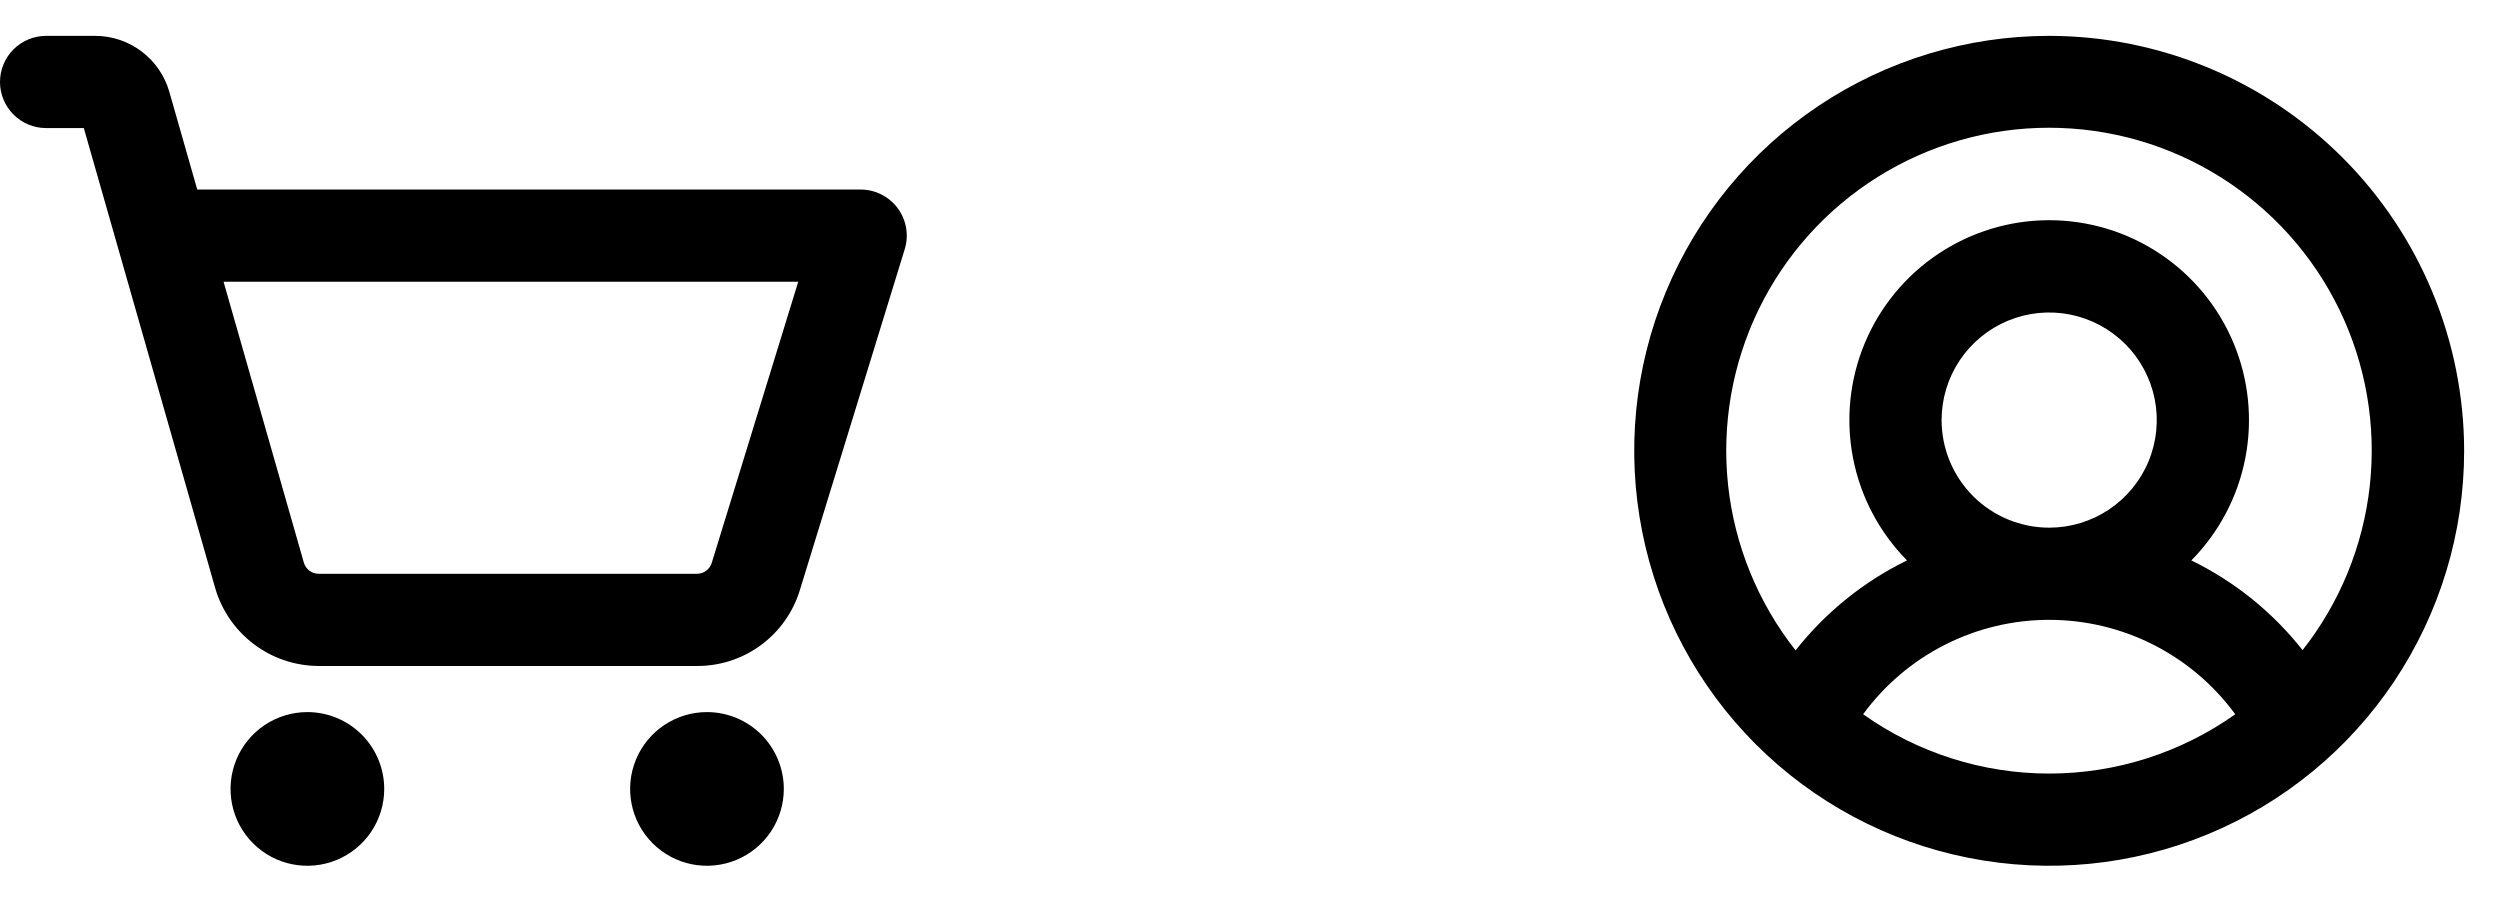 <svg width="61" height="22" viewBox="0 0 61 22" fill="none" xmlns="http://www.w3.org/2000/svg">
<path d="M9.375 19.25C9.375 19.621 9.265 19.983 9.059 20.292C8.853 20.6 8.56 20.84 8.218 20.982C7.875 21.124 7.498 21.161 7.134 21.089C6.77 21.017 6.436 20.838 6.174 20.576C5.912 20.314 5.733 19.98 5.661 19.616C5.589 19.252 5.626 18.875 5.768 18.532C5.91 18.19 6.15 17.897 6.458 17.691C6.767 17.485 7.129 17.375 7.5 17.375C7.997 17.375 8.474 17.573 8.826 17.924C9.177 18.276 9.375 18.753 9.375 19.25ZM17.25 17.375C16.879 17.375 16.517 17.485 16.208 17.691C15.9 17.897 15.66 18.19 15.518 18.532C15.376 18.875 15.339 19.252 15.411 19.616C15.483 19.98 15.662 20.314 15.924 20.576C16.186 20.838 16.52 21.017 16.884 21.089C17.248 21.161 17.625 21.124 17.968 20.982C18.31 20.84 18.603 20.6 18.809 20.292C19.015 19.983 19.125 19.621 19.125 19.25C19.125 18.753 18.927 18.276 18.576 17.924C18.224 17.573 17.747 17.375 17.25 17.375ZM22.075 6.081L19.517 14.397C19.354 14.934 19.021 15.405 18.569 15.739C18.117 16.073 17.569 16.252 17.007 16.25H7.775C7.205 16.248 6.65 16.062 6.195 15.718C5.74 15.375 5.408 14.894 5.25 14.346L2.045 3.125H1.125C0.827 3.125 0.54 3.006 0.33 2.796C0.119 2.585 0 2.298 0 2C0 1.702 0.119 1.415 0.33 1.204C0.54 0.994 0.827 0.875 1.125 0.875H2.327C2.734 0.876 3.13 1.01 3.455 1.255C3.78 1.5 4.017 1.844 4.13 2.235L4.813 4.625H21C21.176 4.625 21.35 4.666 21.507 4.746C21.664 4.825 21.8 4.94 21.905 5.082C22.01 5.223 22.079 5.387 22.109 5.561C22.139 5.735 22.127 5.913 22.075 6.081ZM19.477 6.875H5.455L7.414 13.728C7.436 13.806 7.484 13.876 7.549 13.925C7.614 13.974 7.693 14 7.775 14H17.007C17.087 14 17.166 13.975 17.23 13.927C17.295 13.879 17.343 13.812 17.366 13.736L19.477 6.875Z" fill="black"/>
<path d="M50 0.875C47.998 0.875 46.04 1.469 44.375 2.581C42.71 3.694 41.412 5.275 40.646 7.125C39.879 8.975 39.679 11.011 40.07 12.975C40.46 14.939 41.425 16.744 42.84 18.16C44.257 19.576 46.061 20.54 48.025 20.93C49.989 21.321 52.025 21.121 53.875 20.354C55.725 19.588 57.306 18.29 58.419 16.625C59.531 14.96 60.125 13.002 60.125 11C60.122 8.316 59.054 5.742 57.156 3.844C55.258 1.946 52.684 0.878 50 0.875ZM45.46 17.428C45.982 16.714 46.665 16.134 47.454 15.733C48.243 15.333 49.115 15.124 50 15.124C50.885 15.124 51.757 15.333 52.546 15.733C53.335 16.134 54.018 16.714 54.54 17.428C53.213 18.369 51.627 18.875 50 18.875C48.373 18.875 46.787 18.369 45.46 17.428ZM47.375 10.25C47.375 9.731 47.529 9.223 47.817 8.792C48.106 8.36 48.516 8.024 48.995 7.825C49.475 7.626 50.003 7.574 50.512 7.675C51.021 7.777 51.489 8.027 51.856 8.394C52.223 8.761 52.473 9.229 52.575 9.738C52.676 10.247 52.624 10.775 52.425 11.255C52.227 11.734 51.89 12.144 51.458 12.433C51.027 12.721 50.519 12.875 50 12.875C49.304 12.875 48.636 12.598 48.144 12.106C47.652 11.614 47.375 10.946 47.375 10.25ZM56.188 15.869C55.458 14.942 54.529 14.191 53.469 13.674C54.144 12.99 54.603 12.121 54.786 11.177C54.969 10.233 54.869 9.256 54.498 8.369C54.127 7.481 53.502 6.724 52.702 6.191C51.902 5.658 50.962 5.373 50 5.373C49.038 5.373 48.098 5.658 47.298 6.191C46.498 6.724 45.873 7.481 45.502 8.369C45.131 9.256 45.031 10.233 45.214 11.177C45.397 12.121 45.856 12.99 46.531 13.674C45.471 14.191 44.542 14.942 43.812 15.869C42.897 14.708 42.326 13.313 42.166 11.843C42.007 10.373 42.264 8.887 42.909 7.556C43.554 6.226 44.561 5.104 45.814 4.319C47.068 3.533 48.517 3.117 49.995 3.117C51.474 3.117 52.923 3.533 54.176 4.319C55.429 5.104 56.436 6.226 57.081 7.556C57.727 8.887 57.984 10.373 57.824 11.843C57.664 13.313 57.094 14.708 56.178 15.869H56.188Z" fill="black"/>
</svg>
